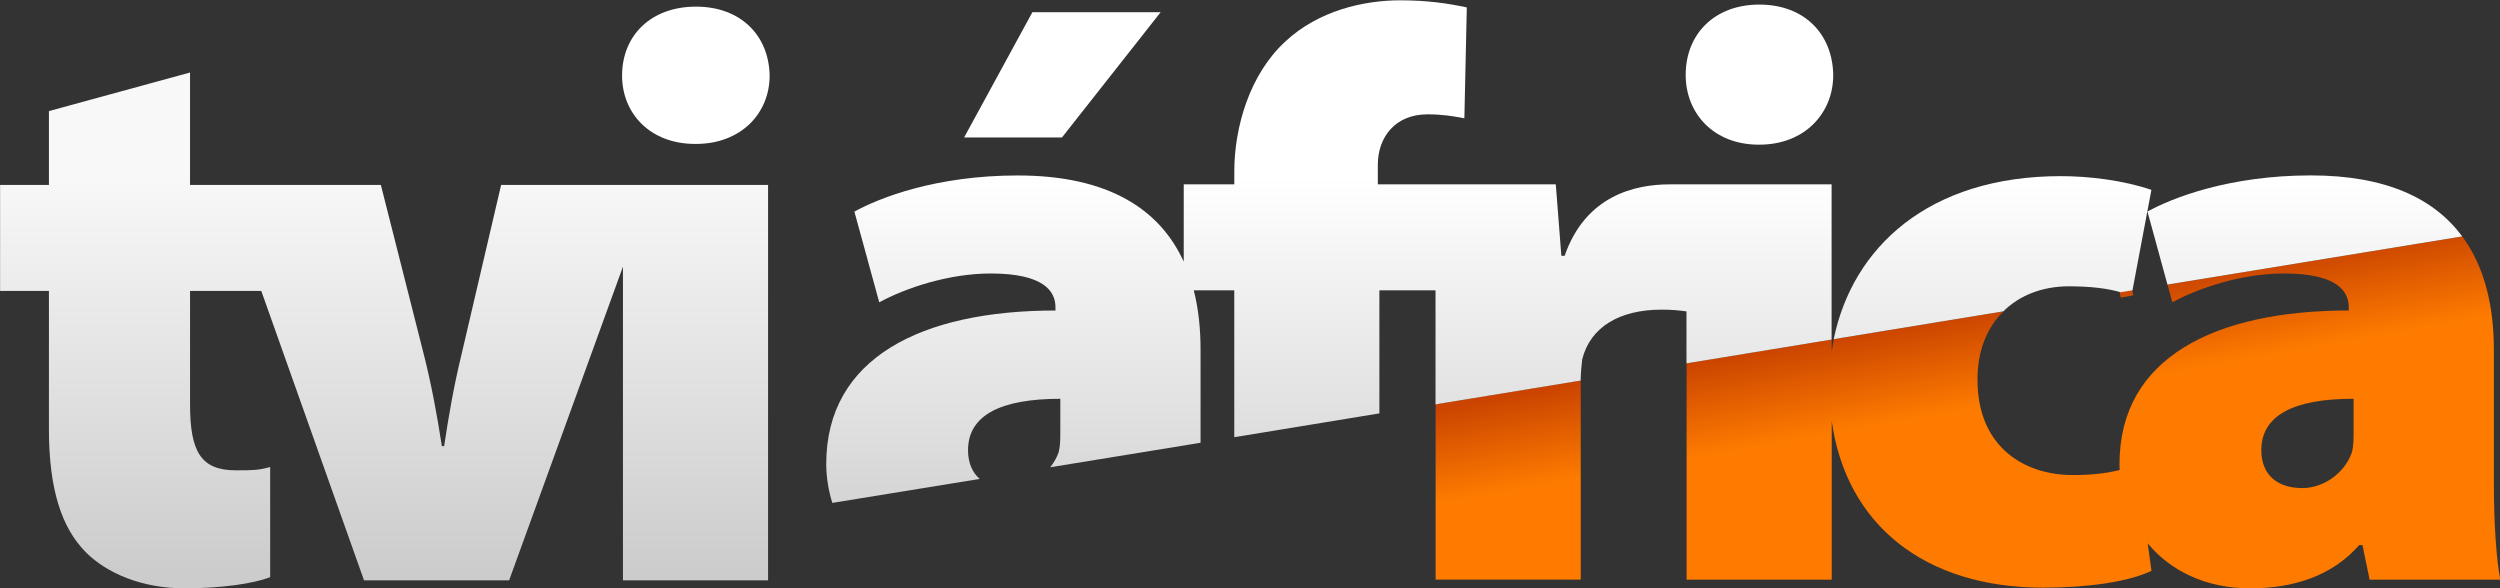 <svg width="211.67mm" height="49.79mm" version="1.1" viewBox="0 0 211.67 49.79" xmlns="http://www.w3.org/2000/svg" xmlns:xlink="http://www.w3.org/1999/xlink">
 <rect x="0" y="0" width="211.67" height="49.79" fill="#333333" stroke="none"/>
 <defs>
  <linearGradient id="f" x1="85.573" x2="85.573" y1="264.13" y2="213.48" gradientUnits="userSpaceOnUse">
   <stop offset="0"/>
   <stop stop-color="#565656" offset=".419"/>
   <stop stop-color="#666" offset=".519"/>
   <stop stop-color="#626262" offset=".614"/>
   <stop stop-color="#333" offset="1"/>
  </linearGradient>
  <linearGradient id="e" x1=".449" x2=".459" gradientTransform="matrix(-11.238 -63.734 63.734 -11.238 130.14 184.41)" gradientUnits="userSpaceOnUse">
   <stop stop-color="#d04b00" offset="0"/>
   <stop stop-color="#d04a00" offset=".125"/>
   <stop stop-color="#cf4a00" offset=".25"/>
   <stop stop-color="#ce4900" offset=".375"/>
   <stop stop-color="#ce4800" offset=".5"/>
   <stop stop-color="#cd4800" offset=".625"/>
   <stop stop-color="#cc4700" offset=".75"/>
   <stop stop-color="#cc4600" offset=".875"/>
   <stop stop-color="#cb4600" offset="1"/>
  </linearGradient>
  <linearGradient id="c" x1="221.49" x2="220" y1="256.45" y2="248.11" gradientUnits="userSpaceOnUse" xlink:href="#d"/>
  <linearGradient id="d">
   <stop stop-color="#fe7b00" offset="0"/>
   <stop stop-color="#ca4400" offset="1"/>
  </linearGradient>
  <linearGradient id="a" x1="85.573" x2="85.573" y1="264.13" y2="213.48" gradientUnits="userSpaceOnUse">
   <stop stop-color="#ccc" offset="0"/>
   <stop stop-color="#fff" offset=".7"/>
  </linearGradient>
  <linearGradient id="b" x1="85.573" x2="85.573" y1="264.13" y2="213.48" gradientUnits="userSpaceOnUse">
   <stop stop-color="#ccc" offset="0"/>
   <stop stop-color="#f8f8f8" offset=".7"/>
  </linearGradient>
 </defs>
 <g transform="translate(55.027 -130.69)">
  <g transform="matrix(.941 0 0 .941 -133.41 -69.465)" fill="url(#c)">
   <path d="m212.47 249.08v15.778h13.057v-17.576-0.344z"/>
   <path d="m194.36 252.04v12.823h13.057v-14.965z"/>
   <path d="m278.32 238.31 0.438 1.595c2.377-1.298 6.286-2.596 10.039-2.596 4.754 0 5.833 1.579 5.833 3.034v0.297c-12.041 0-20.626 4.253-20.626 13.808 0 0.172 0 0.359 0.016 0.547-1.251 0.313-2.627 0.453-4.206 0.453-4.613 0-8.585-2.736-8.585-8.522-0.032-2.596 0.829-4.722 2.33-6.208l-15.262 2.502c-0.062 0.375-0.141 0.751-0.188 1.126v-1.095l-13.057 2.142v19.468h13.057v-14.292c1.298 9.367 8.382 15.012 19.031 15.012 3.972 0 7.662-0.516 9.742-1.517l-0.344-2.471c2.017 2.439 5.192 4.05 9.226 4.05 3.816 0 7.35-1.079 9.805-3.894h0.297l0.641 3.112h11.759c-0.359-1.814-0.579-5.145-0.579-8.679v-12.009c0-3.956-0.844-7.49-2.846-10.196zm8.444 14.902c0-3.174 2.971-4.629 8.303-4.629v2.893c0 0.657 0 1.314-0.141 1.892-0.657 1.939-2.596 3.253-4.472 3.253-2.236 0-3.69-1.173-3.69-3.409"/>
   <path d="m177.8 254.74c-0.907 1.157-2.33 1.877-3.706 1.877-1.095 0-2.002-0.281-2.643-0.829l-13.26 2.158c1.407 4.363 5.41 7.694 11.212 7.694 3.816 0 7.365-1.079 9.805-3.894h0.297l0.641 3.112h11.759c-0.36-1.814-0.579-5.145-0.579-8.679v-3.643z"/>
  </g>
  <path d="m124.53 155.89 1.059-0.191-0.118-0.633-1.059 0.191z" fill="url(#e)"/>
  <g transform="matrix(.941 0 0 .941 -133.41 -69.465)">
   <path d="m139.27 219.51c0 3.409 2.533 6.145 6.568 6.145h0.078c4.035 0 6.63-2.736 6.63-6.145-0.062-3.612-2.596-6.208-6.63-6.208-4.05 0-6.646 2.596-6.646 6.208" fill="url(#a)"/>
   <path d="m87.7 222.7v6.646h-4.394v9.539h4.394v12.447c0 5.426 1.157 8.882 3.315 11.056 1.877 1.892 5.051 3.253 8.882 3.253 3.315 0 6.192-0.422 7.709-1.001v-9.914c-1.079 0.297-1.579 0.297-3.096 0.297-3.174 0-4.113-1.736-4.113-5.942v-10.196h6.411l9.242 26.036h13.057l10.242-28.225v28.225h13.057v-35.575h-24.019l-3.534 15.121c-0.719 2.955-1.157 5.489-1.595 8.382h-0.203c-0.438-2.83-0.938-5.567-1.658-8.382l-3.831-15.121h-17.17v-10.117z" fill="url(#b)"/>
   <path d="m176.19 213.8-6.145 11.274h8.804l8.882-11.274z" fill="url(#a)"/>
   <path d="m234.97 219.45c0 3.471 2.533 6.271 6.568 6.271h0.062c4.05 0 6.646-2.799 6.646-6.271-0.062-3.69-2.596-6.333-6.646-6.333-4.034 0-6.63 2.643-6.63 6.333" fill="url(#a)"/>
   <path d="m198.97 216.42c-3.237 2.955-4.613 7.725-4.613 11.712v1.157h-4.551v6.959c-2.142-4.691-6.74-7.756-14.934-7.756-7.349 0-12.463 2.017-14.699 3.253l2.236 8.163c2.377-1.298 6.271-2.596 10.023-2.596 4.754 0 5.833 1.579 5.833 3.034v0.297c-12.041 0-20.626 4.253-20.626 13.808 0 1.204 0.203 2.393 0.547 3.503l13.26-2.158c-0.657-0.579-1.048-1.439-1.048-2.58 0-3.174 2.971-4.629 8.303-4.629v2.893c0 0.657 0 1.314-0.141 1.892-0.172 0.5-0.438 0.97-0.766 1.376l13.526-2.205v-8.366c0-1.892-0.188-3.69-0.61-5.348h3.643v13.214l13.057-2.142v-11.071h5.051v2.455 7.803l13.057-2.142c0.016-0.735 0.078-1.392 0.141-1.908 0.719-2.877 3.315-4.472 7.146-4.472 0.86 0 1.579 0.062 2.236 0.157v4.676l13.057-2.142v-13.964h-14.574c-3.096 0-7.568 1.001-9.445 6.427h-0.297l-0.5-6.427h-16.013v-1.751c0-2.518 1.579-4.55 4.472-4.55 1.298 0 2.299 0.157 3.315 0.359l0.219-9.977c-1.658-0.359-3.534-0.641-5.989-0.641-3.315 0-7.365 0.938-10.321 3.69" fill="url(#a)"/>
   <path d="m276.52 231.74 1.798 6.568 26.521-4.332c-2.502-3.393-6.833-5.489-13.604-5.489-7.349 0-12.479 2.017-14.715 3.253" fill="url(#a)"/>
   <path d="m248.29 243.22 15.262-2.502c1.454-1.439 3.503-2.252 5.895-2.252 2.033 0 3.518 0.203 4.66 0.532l1.063-0.172 1.704-9.038c-2.518-0.86-5.614-1.235-8.147-1.235-11.916 0-18.749 6.427-20.438 14.668" fill="url(#a)"/>
  </g>
 </g>
</svg>
